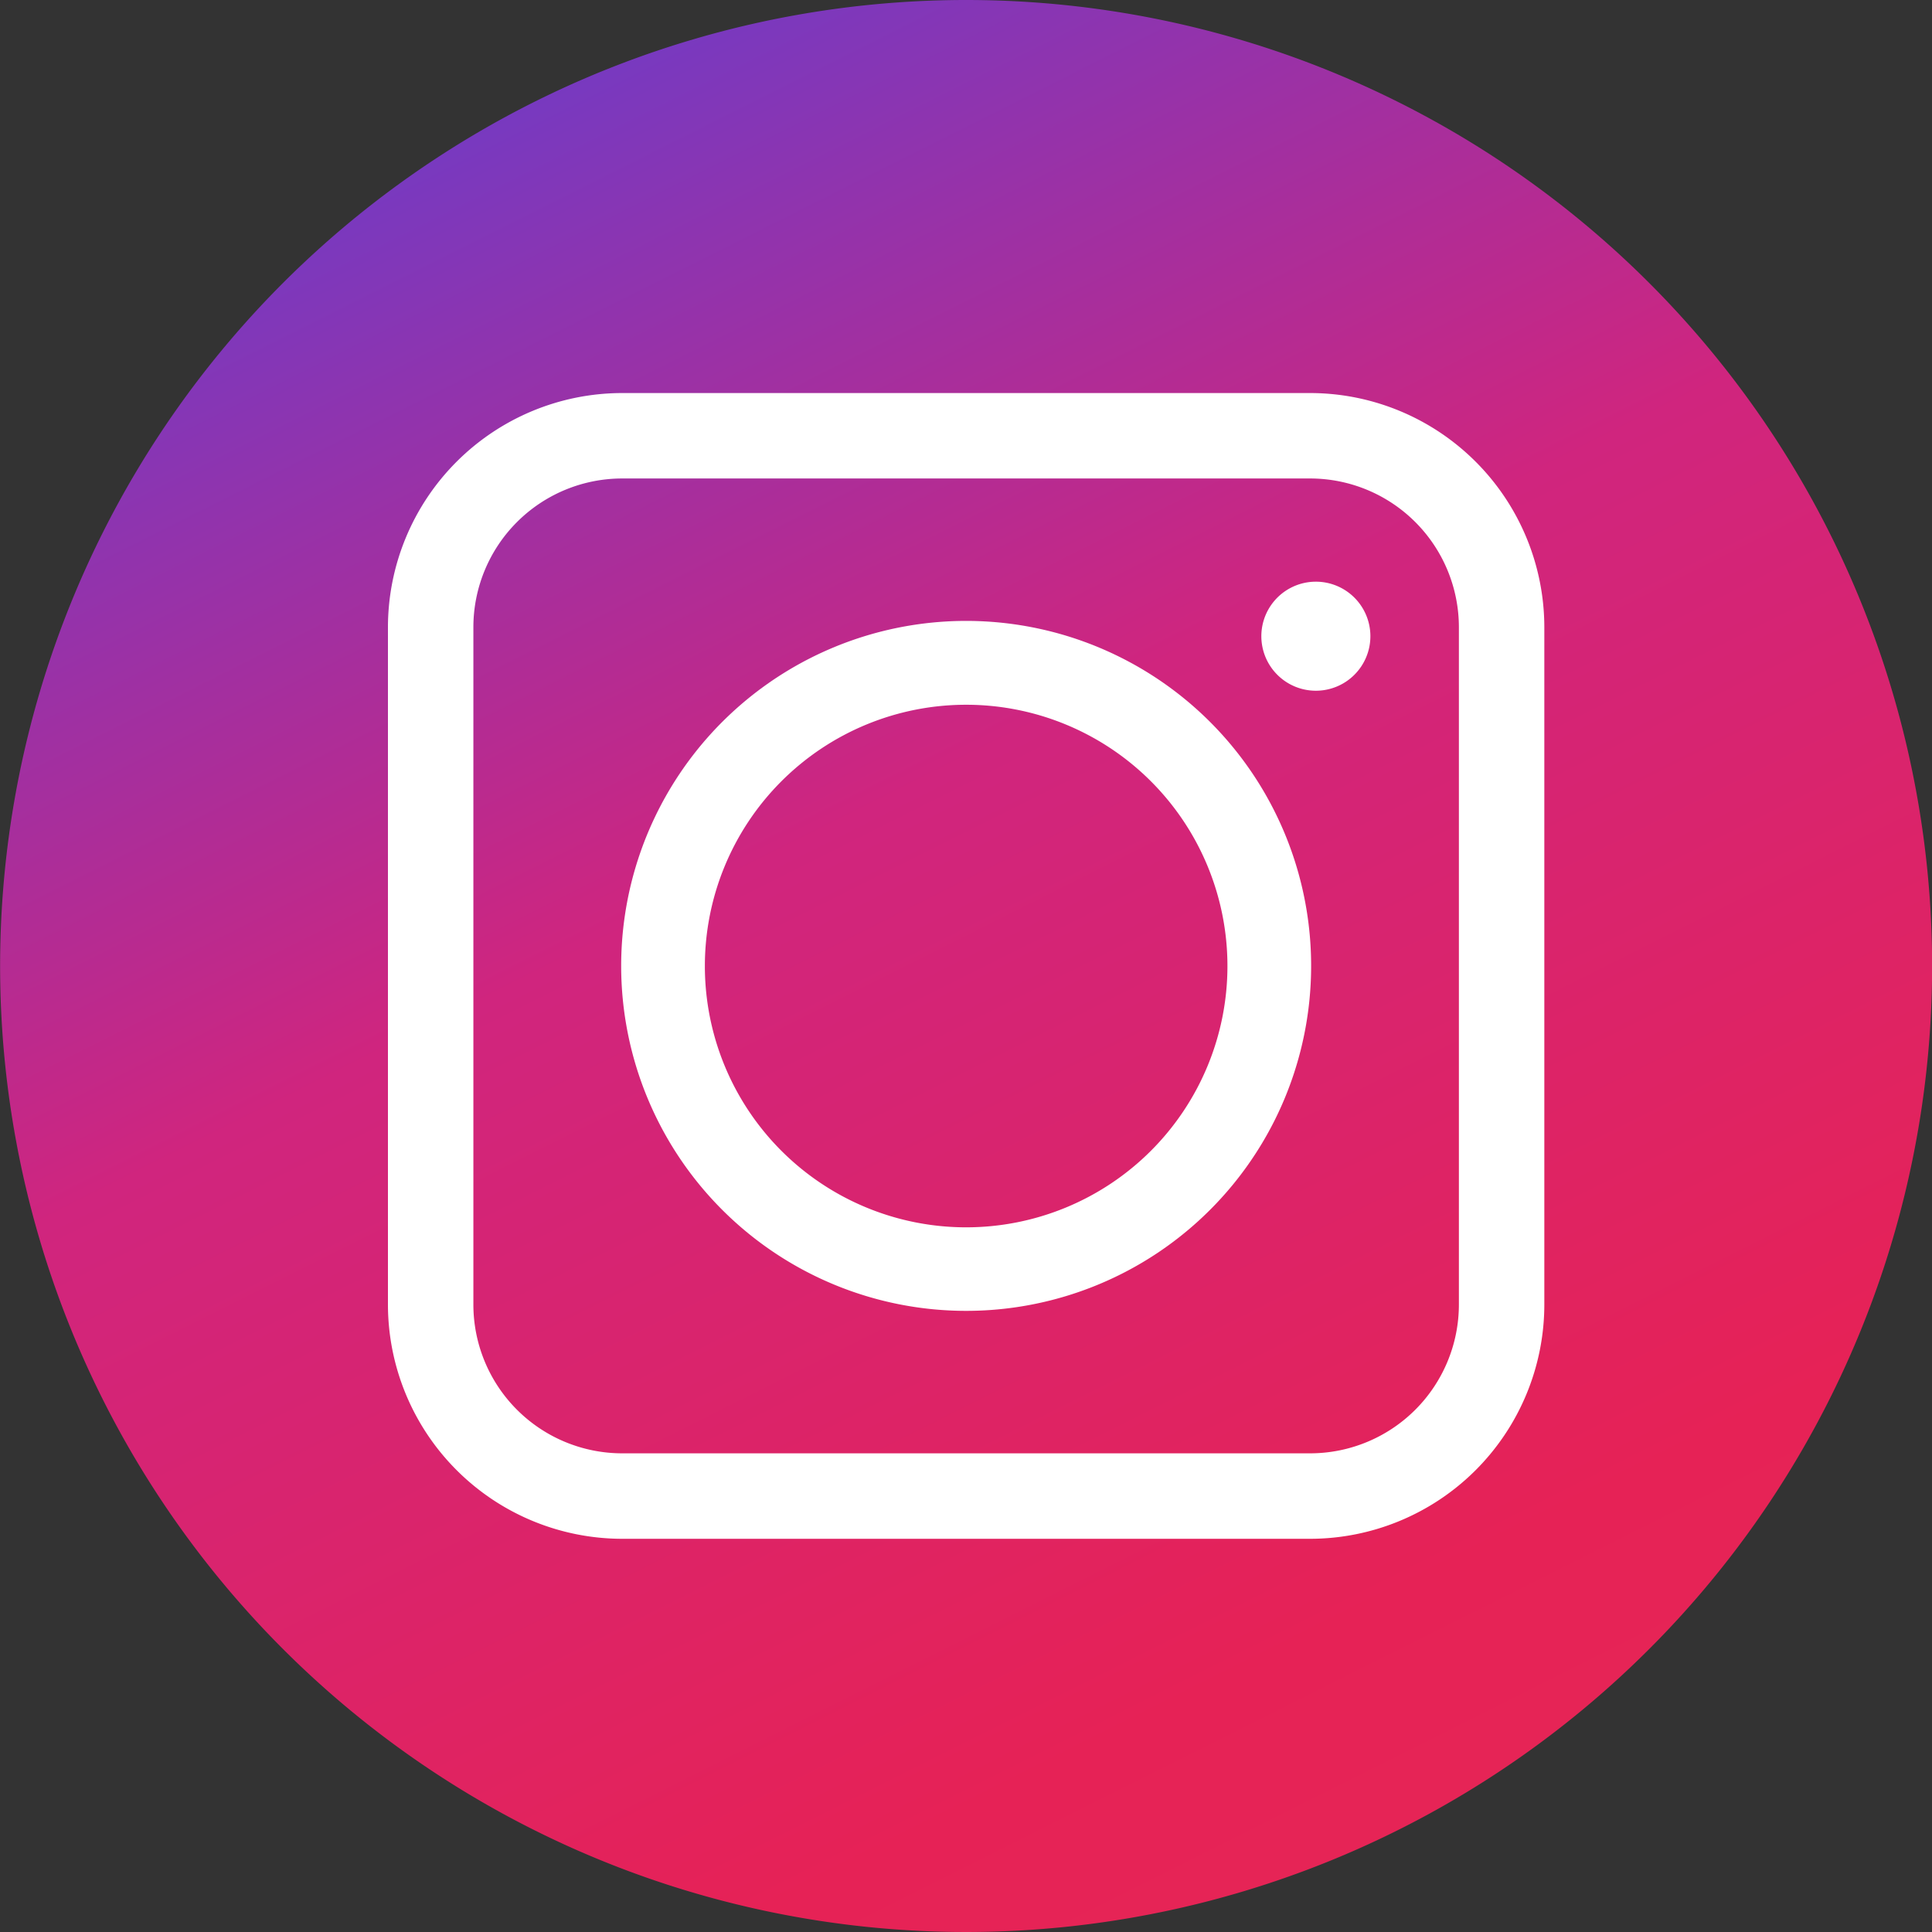 <svg xmlns="http://www.w3.org/2000/svg" xmlns:xlink="http://www.w3.org/1999/xlink" width="50" height="50" viewBox="0 0 50 50">
  <rect x="0" y="0" width="50" height="50" fill="#333333" stroke="none"/>
  <defs>
    <linearGradient id="linear-gradient" x1="-1.092" y1="-2.86" x2="1.583" y2="2.475" gradientUnits="objectBoundingBox">
      <stop offset="0" stop-color="#5d3fd2"/>
      <stop offset="0.42" stop-color="#b829a9"/>
      <stop offset="0.5" stop-color="#bf289d"/>
      <stop offset="0.523" stop-color="#623ed0"/>
      <stop offset="0.607" stop-color="#d0257e"/>
      <stop offset="0.688" stop-color="#e62256"/>
      <stop offset="0.81" stop-color="#e83156"/>
      <stop offset="0.87" stop-color="#ee5755"/>
      <stop offset="0.95" stop-color="#f89554"/>
      <stop offset="1" stop-color="#ffc153"/>
    </linearGradient>
  </defs>
  <g id="instgram" transform="translate(-96.98 -52)">
    <g id="OBJECTS" transform="translate(96.98 52)">
      <path id="Path_176" data-name="Path 176" d="M24.983,0a25,25,0,1,0,25,25,25,25,0,0,0-25-25Z" transform="translate(0.02 0)" fill="url(#linear-gradient)"/>
      <path id="Path_177" data-name="Path 177" d="M55.148,64.076a8.928,8.928,0,1,0-8.928-8.924A8.928,8.928,0,0,0,55.148,64.076Zm-6.762-8.924a6.762,6.762,0,1,1,6.762,6.762A6.762,6.762,0,0,1,48.386,55.151Z" transform="translate(-30.144 -30.151)" fill="#fff"/>
      <path id="Path_178" data-name="Path 178" d="M52.727,58.912H34.92a6.067,6.067,0,0,1-6.06-6.06V35.32a6.067,6.067,0,0,1,6.06-6.06H52.727a6.067,6.067,0,0,1,6.06,6.06V52.852A6.067,6.067,0,0,1,52.727,58.912ZM34.92,31.471a3.852,3.852,0,0,0-3.849,3.849V52.852A3.852,3.852,0,0,0,34.92,56.7H52.727a3.852,3.852,0,0,0,3.849-3.849V35.32a3.852,3.852,0,0,0-3.849-3.849Z" transform="translate(-18.82 -19.088)" fill="#fff"/>
      <path id="Path_179" data-name="Path 179" d="M95.285,43.3a1.411,1.411,0,1,0,1,.411A1.411,1.411,0,0,0,95.285,43.3Z" transform="translate(-61.235 -28.246)" fill="#fff"/>
    </g>
  </g>
</svg>
